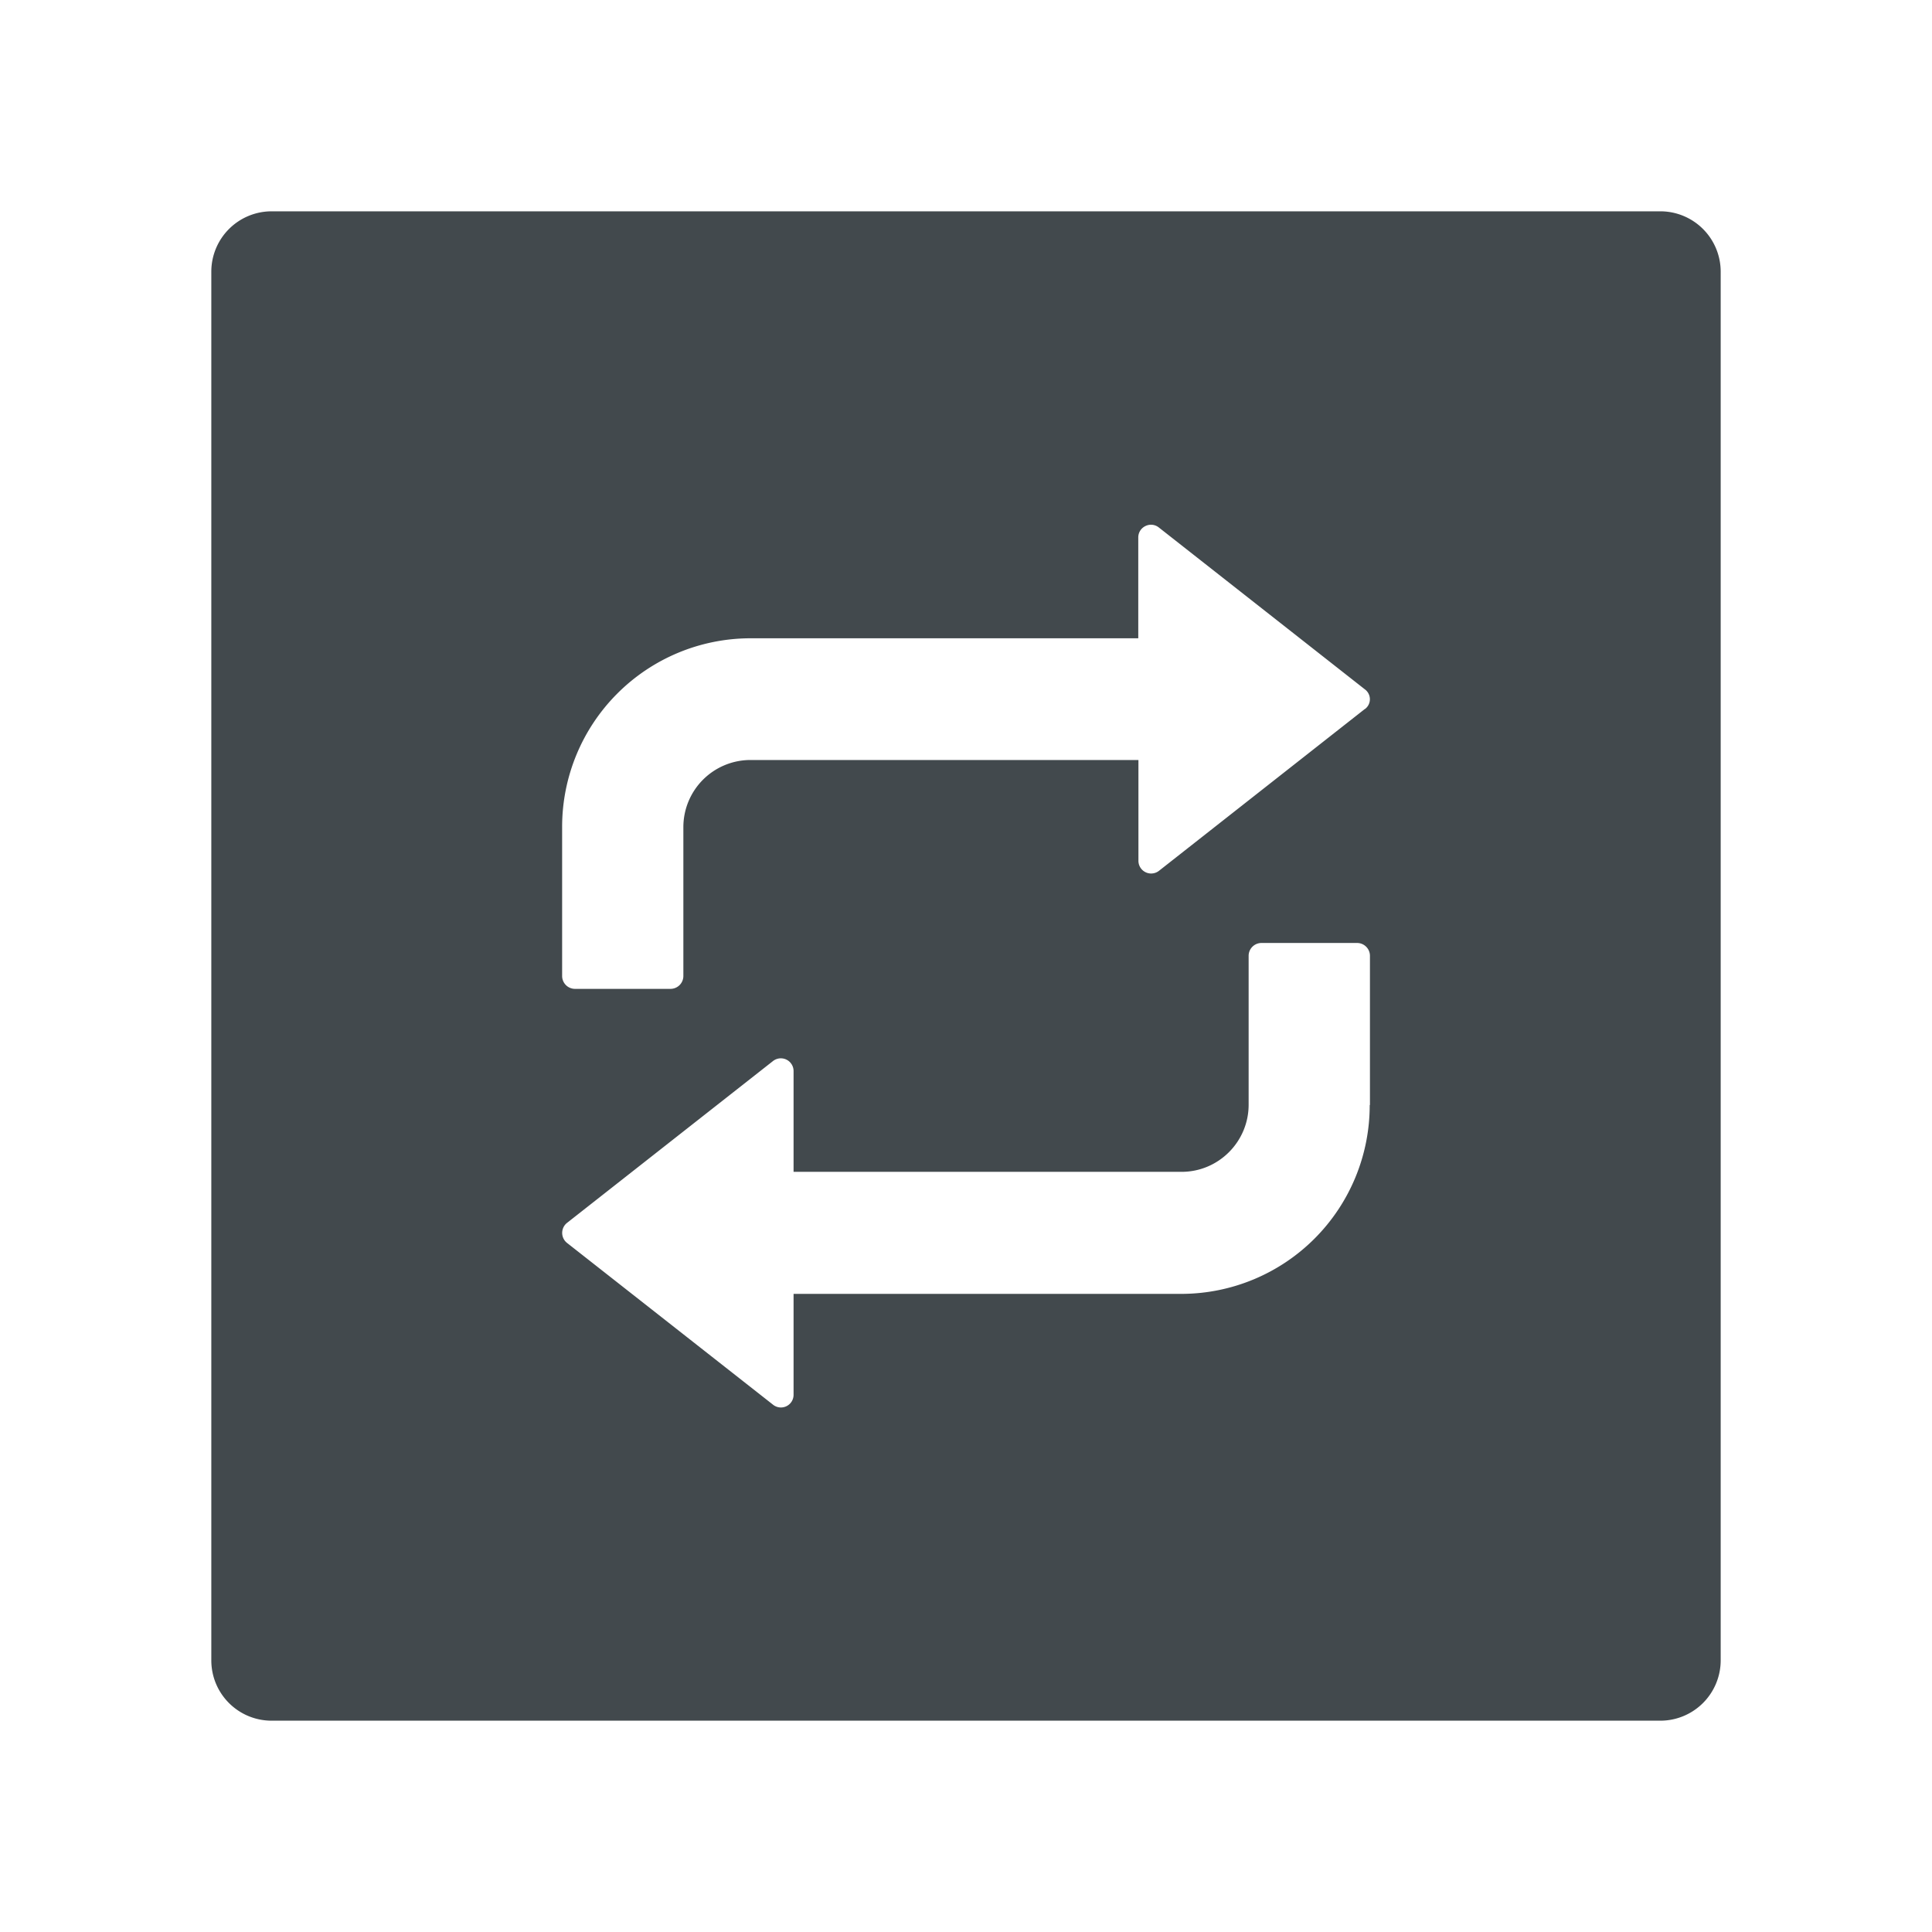 <svg width="24" height="24" fill="none" xmlns="http://www.w3.org/2000/svg">
    <path d="M20.625 2.625H3.375a.75.75 0 0 0-.75.75v17.25c0 .415.335.75.75.75h17.25a.75.75 0 0 0 .75-.75V3.375a.75.75 0 0 0-.75-.75Zm-3.61 11.102a2.342 2.342 0 0 1-2.336 2.346H9.858v1.252a.157.157 0 0 1-.256.124l-2.557-2.008a.159.159 0 0 1 0-.251l2.557-2.009a.158.158 0 0 1 .256.125v1.251h4.82c.46 0 .833-.375.833-.834v-1.85c0-.086.07-.159.16-.159h1.188c.086 0 .159.07.159.16v1.853h-.002Zm-.06-4.92-2.557 2.01a.158.158 0 0 1-.256-.125V9.441h-4.82a.834.834 0 0 0-.833.834v1.85a.16.16 0 0 1-.16.159H7.142a.16.16 0 0 1-.159-.16v-1.849a2.342 2.342 0 0 1 2.337-2.346h4.82V6.677c0-.133.153-.206.256-.124l2.557 2.009a.152.152 0 0 1 .003.246Z" fill="#42494D"/>
</svg>
